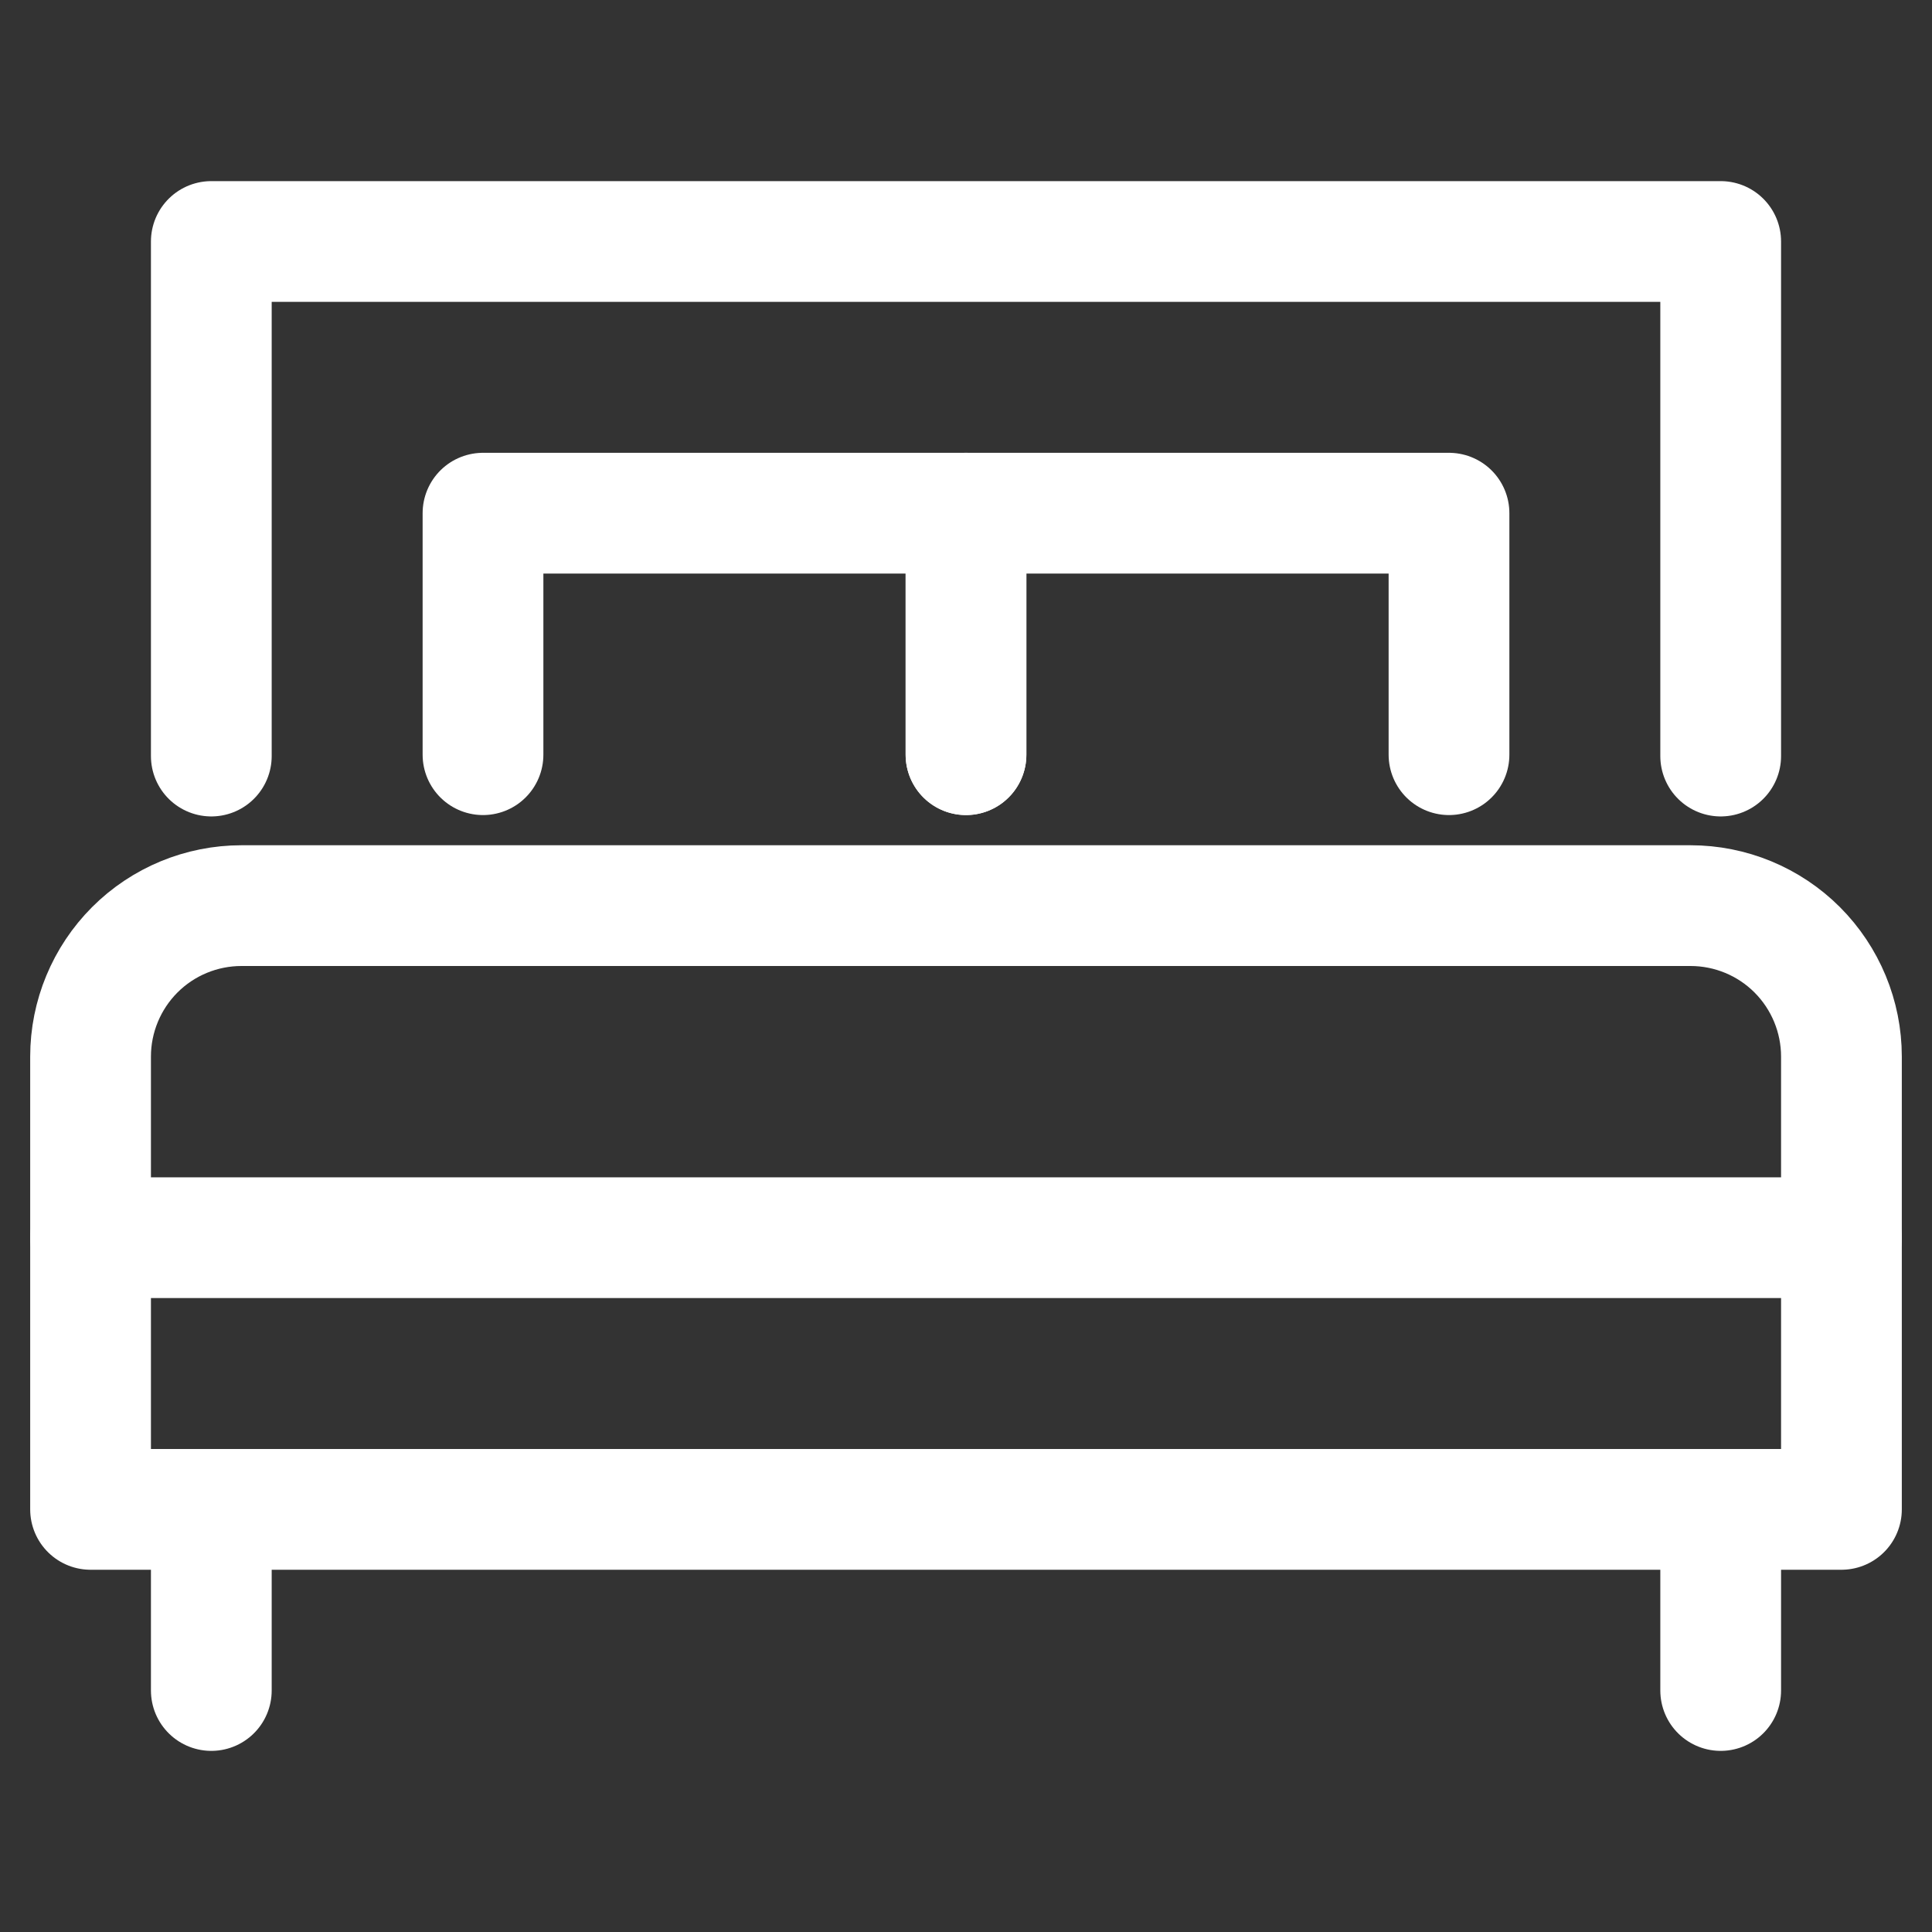 <svg width="24" height="24" viewBox="0 0 24 24" fill="none" xmlns="http://www.w3.org/2000/svg">
<rect x="0" y="0" width="24" height="24" fill="#333333" stroke="none"/>
<path d="M6 9.375V6.375H12V9.375" stroke="white" stroke-width="1.5" stroke-linecap="round" stroke-linejoin="round"/>
<path d="M12 9.375V6.375H18V9.375" stroke="white" stroke-width="1.5" stroke-linecap="round" stroke-linejoin="round"/>
<path d="M21.375 9.392V3H2.625V9.392" stroke="white" stroke-width="1.5" stroke-linecap="round" stroke-linejoin="round"/>
<path d="M1.125 15.375H22.875" stroke="white" stroke-width="1.5" stroke-linecap="round" stroke-linejoin="round"/>
<path d="M1.125 18.75V13.125C1.125 12.628 1.323 12.151 1.674 11.799C2.026 11.447 2.503 11.25 3 11.25H21C21.497 11.25 21.974 11.447 22.326 11.799C22.677 12.151 22.875 12.628 22.875 13.125V18.75H1.125Z" stroke="white" stroke-width="1.5" stroke-linecap="round" stroke-linejoin="round"/>
<path d="M2.625 18.75V21" stroke="white" stroke-width="1.5" stroke-linecap="round" stroke-linejoin="round"/>
<path d="M21.375 18.75V21" stroke="white" stroke-width="1.5" stroke-linecap="round" stroke-linejoin="round"/>
</svg>
